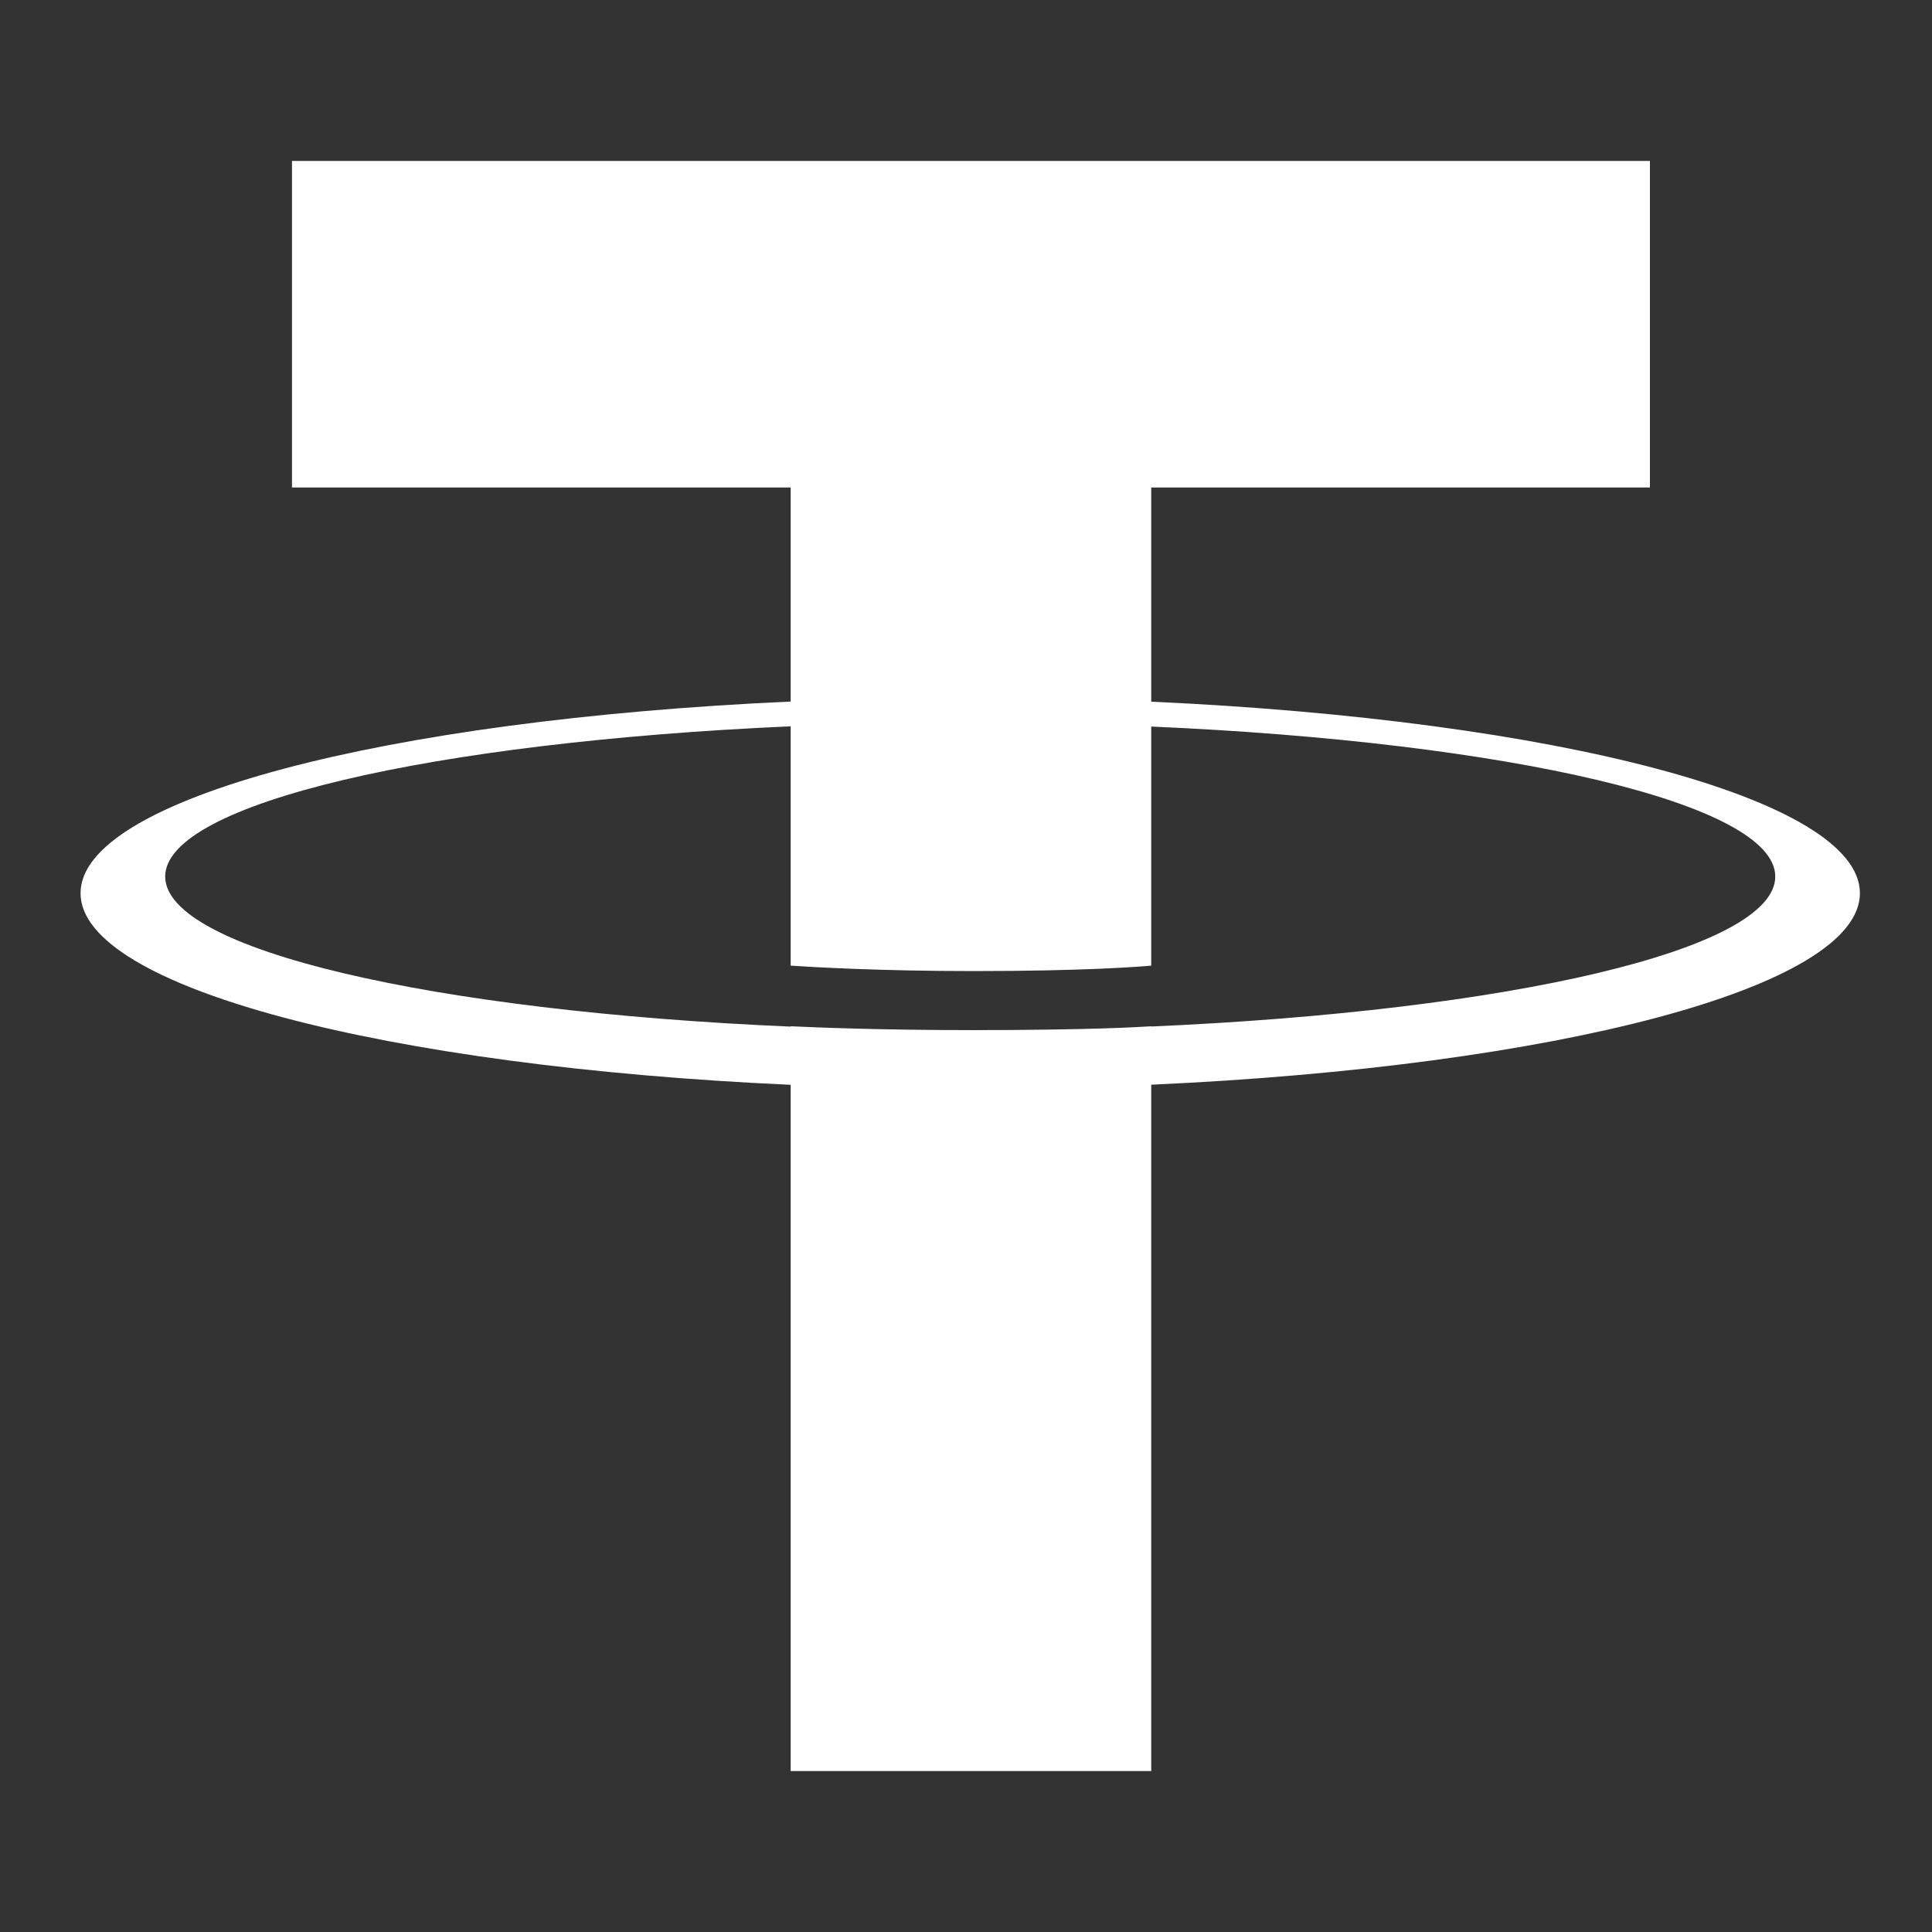 <svg width="16" height="16" viewBox="0 0 16 16" fill="none" xmlns="http://www.w3.org/2000/svg">
<rect x="0" y="0" width="16" height="16" fill="#333333" stroke="none"/>
<path fill-rule="evenodd" clip-rule="evenodd" d="M9.534 8.501V8.499C9.45 8.505 9.017 8.531 8.052 8.531C7.281 8.531 6.739 8.508 6.548 8.499V8.502C3.582 8.374 1.368 7.866 1.368 7.259C1.368 6.653 3.582 6.146 6.548 6.015V7.997C6.742 8.01 7.297 8.042 8.065 8.042C8.986 8.042 9.447 8.005 9.534 7.997V6.017C12.494 6.146 14.702 6.654 14.702 7.259C14.702 7.866 12.494 8.372 9.534 8.501ZM9.534 5.811V4.037H13.664V1.333H2.418V4.037H6.548V5.81C3.191 5.961 0.667 6.615 0.667 7.397C0.667 8.179 3.191 8.832 6.548 8.984V14.667H9.534V8.983C12.885 8.832 15.403 8.179 15.403 7.397C15.403 6.615 12.885 5.963 9.534 5.811Z" fill="white"/>
</svg>
